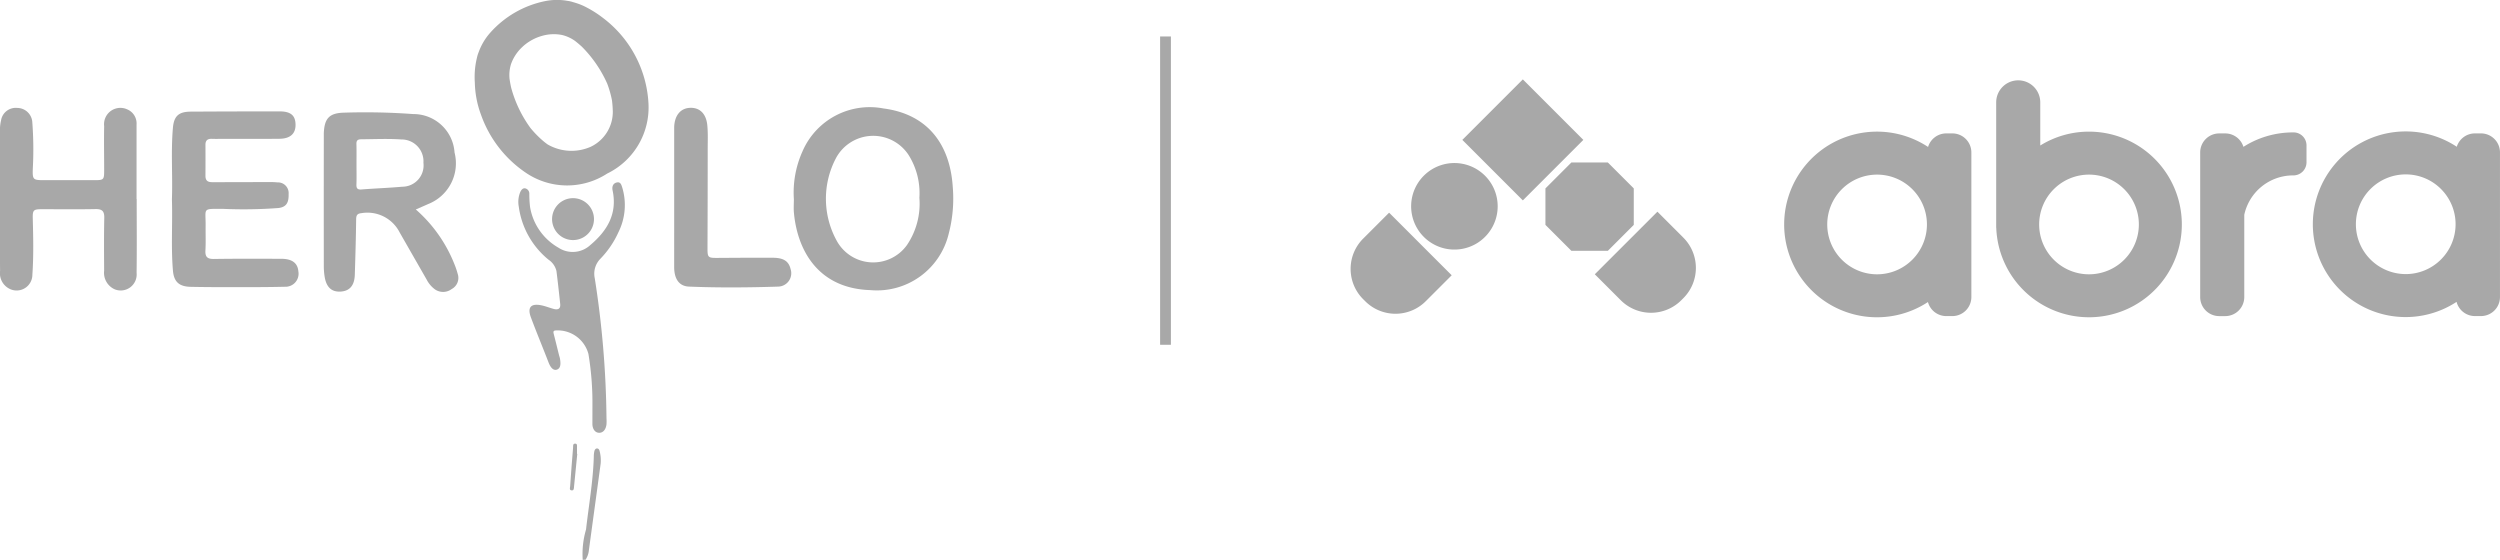 <svg xmlns="http://www.w3.org/2000/svg" width="231.406" height="51.813" viewBox="0 0 231.406 51.813">
  <g id="Group_7184" data-name="Group 7184" transform="translate(0 0)">
    <g id="Group_7182" data-name="Group 7182">
      <g id="Component_192_10" data-name="Component 192 – 10">
        <path id="Path_10340" data-name="Path 10340" d="M565.869,397.88a8.065,8.065,0,0,1,.307-2.8c.255-2.24.652-4.464.719-6.725a2.5,2.5,0,0,1,.05-.516c.029-.12.1-.264.25-.263s.215.133.243.262a3.387,3.387,0,0,1,.09,1.164c-.36,2.664-.729,5.327-1.086,7.992a1.933,1.933,0,0,1-.312.884Z" transform="translate(-511.932 -346.066)" fill="#a8a8a8"/>
        <path id="Path_10341" data-name="Path 10341" d="M732.071,128.33a9.3,9.3,0,0,1,.794-4.431,6.777,6.777,0,0,1,7.5-3.98c4.11.533,6.163,3.345,6.413,7.27a12.814,12.814,0,0,1-.374,4.32,6.831,6.831,0,0,1-7.258,5.225c-4.847-.155-6.774-3.708-7.077-7.233C732.042,129.113,732.07,128.72,732.071,128.33Zm11.618-.14a6.638,6.638,0,0,0-.985-3.94,3.91,3.91,0,0,0-6.745.283,8.061,8.061,0,0,0,.053,7.585,3.843,3.843,0,0,0,6.532.436A6.827,6.827,0,0,0,743.689,128.19Z" transform="translate(-658.588 -109.88)" fill="#a8a8a8"/>
        <path id="Path_10342" data-name="Path 10342" d="M371.479,132.537a13.145,13.145,0,0,1,3.565,5.044,7.169,7.169,0,0,1,.313.921,1.167,1.167,0,0,1-.557,1.4,1.32,1.32,0,0,1-1.581.008,2.6,2.6,0,0,1-.742-.893q-1.245-2.172-2.489-4.346a3.348,3.348,0,0,0-3.532-1.795c-.391.042-.492.182-.5.565-.021,1.714-.069,3.427-.124,5.14-.032.99-.471,1.5-1.3,1.555s-1.328-.381-1.491-1.366a6.433,6.433,0,0,1-.079-1.035q-.008-5.891,0-11.783c0-.152,0-.3,0-.456.053-1.39.5-1.892,1.9-1.921a61.236,61.236,0,0,1,6.375.131,3.814,3.814,0,0,1,3.827,3.557,4.05,4.05,0,0,1-2.456,4.778C372.261,132.2,371.906,132.349,371.479,132.537Zm-5.49-4.152c0,.608.017,1.217-.007,1.824-.014.361.082.507.472.477,1.255-.1,2.514-.142,3.768-.255a1.973,1.973,0,0,0,1.962-2.216,2.022,2.022,0,0,0-2.042-2.158c-1.236-.087-2.474-.025-3.712-.016-.339,0-.459.114-.448.455C366,127.124,365.988,127.754,365.989,128.384Z" transform="translate(-332.99 -113.148)" fill="#a8a8a8"/>
        <path id="Path_10343" data-name="Path 10343" d="M121.278,128.371c0,2.28.021,4.56-.009,6.84a1.48,1.48,0,0,1-2.005,1.525,1.674,1.674,0,0,1-1-1.737c-.009-1.628-.023-3.258.013-4.885.014-.635-.21-.827-.831-.813-1.65.035-3.3.011-4.951.011-.766,0-.858.078-.837.864.046,1.736.084,3.474-.037,5.207a1.457,1.457,0,0,1-2.034,1.334,1.609,1.609,0,0,1-.955-1.693c-.017-1.368-.01-2.736-.011-4.1q0-4.43,0-8.859a3.821,3.821,0,0,1,.1-.967,1.375,1.375,0,0,1,1.491-1.161,1.407,1.407,0,0,1,1.405,1.348,33.218,33.218,0,0,1,.047,4.23c-.04,1.062,0,1.11,1.054,1.108q2.312,0,4.624,0c.9,0,.927-.025.924-.961,0-1.346-.027-2.693,0-4.039a1.512,1.512,0,0,1,2.131-1.554,1.41,1.41,0,0,1,.868,1.4q0,3.452,0,6.9Z" transform="translate(-108.625 -109.947)" fill="#a8a8a8"/>
        <path id="Path_10344" data-name="Path 10344" d="M243.652,130.929c.079-2.213-.1-4.429.094-6.638.1-1.088.552-1.473,1.653-1.479q4.1-.024,8.205-.023c1.039,0,1.473.368,1.491,1.209s-.475,1.314-1.478,1.326c-1.693.019-3.387.006-5.081.007-.391,0-.782.014-1.172,0-.406-.019-.611.136-.608.559q.009,1.433,0,2.866c0,.64.459.586.866.586,1.715,0,3.429-.008,5.144-.011a6.507,6.507,0,0,1,.65.031.991.991,0,0,1,1.038,1.078c.024.816-.225,1.21-.944,1.294a43.125,43.125,0,0,1-5.138.078c-1.952,0-1.584-.106-1.6,1.565-.01.76.024,1.521-.018,2.279-.033.592.167.8.775.794,2.084-.032,4.169-.024,6.253-.015,1,0,1.517.4,1.576,1.176a1.208,1.208,0,0,1-1.244,1.411c-1.519.037-3.039.036-4.559.037-1.389,0-2.779,0-4.168-.03-1.073-.025-1.557-.466-1.642-1.519C243.561,135.315,243.724,133.12,243.652,130.929Z" transform="translate(-227.739 -112.479)" fill="#a8a8a8"/>
        <path id="Path_10345" data-name="Path 10345" d="M638.2,128.291q0-3,0-5.994c0-.174,0-.348,0-.521.038-1.06.576-1.724,1.434-1.773.916-.052,1.531.524,1.634,1.631.067.711.036,1.431.035,2.148q0,4.625-.019,9.25c0,.809.055.866.9.861,1.715-.009,3.43-.026,5.145-.015,1.008.006,1.474.326,1.646,1.048a1.236,1.236,0,0,1-1.137,1.622c-2.756.09-5.515.112-8.271,0-.9-.038-1.363-.693-1.368-1.8C638.2,132.591,638.2,130.441,638.2,128.291Z" transform="translate(-575.796 -110.02)" fill="#a8a8a8"/>
        <path id="Path_10346" data-name="Path 10346" d="M522.722,199.192a27.587,27.587,0,0,0-.37-4.792,2.943,2.943,0,0,0-3.007-2.178c-.274.007-.248.151-.2.346.169.649.325,1.3.488,1.952.026.1.068.207.085.313.066.4.108.9-.306,1.022-.358.105-.607-.295-.752-.67-.535-1.392-1.11-2.768-1.631-4.165-.352-.942,0-1.328.988-1.119.38.08.744.229,1.12.33.4.107.652-.009.6-.473-.108-1.013-.217-2.026-.346-3.036a1.745,1.745,0,0,0-.725-1.043,7.637,7.637,0,0,1-2.763-4.924,2.377,2.377,0,0,1,.136-1.336c.093-.195.241-.412.493-.34a.5.5,0,0,1,.349.5,9.881,9.881,0,0,0,.07,1.23,5.342,5.342,0,0,0,2.628,3.755,2.4,2.4,0,0,0,2.943-.242c1.57-1.323,2.52-2.9,2.067-5.055-.065-.307,0-.636.36-.735.4-.11.464.266.544.5a5.624,5.624,0,0,1-.365,4.1,8.579,8.579,0,0,1-1.674,2.46,1.969,1.969,0,0,0-.519,1.786,88.5,88.5,0,0,1,1.088,12.954,4.535,4.535,0,0,1,0,.585c-.051.428-.285.806-.715.777-.381-.026-.587-.4-.589-.815C522.72,200.32,522.722,199.756,522.722,199.192Z" transform="translate(-467.885 -161.636)" fill="#a8a8a8"/>
        <path id="Path_10347" data-name="Path 10347" d="M544.066,194.836a1.939,1.939,0,1,1,.14-3.876,1.939,1.939,0,0,1-.14,3.876Z" transform="translate(-491.095 -172.616)" fill="#a8a8a8"/>
        <path id="Path_10348" data-name="Path 10348" d="M556.959,384.694c-.1,1.008-.2,2.017-.3,3.025-.015.143,0,.359-.2.352-.273-.009-.168-.258-.159-.4q.121-1.775.27-3.548c.013-.151-.047-.4.214-.383.2.015.142.232.149.373.009.194,0,.388,0,.582Z" transform="translate(-503.525 -342.677)" fill="#a8a8a8"/>
        <path id="Path_10349" data-name="Path 10349" d="M493.9,51.3a6.8,6.8,0,0,0,3.684-6.45,10.608,10.608,0,0,0-4.173-7.86,10.067,10.067,0,0,0-1.556-1,5.572,5.572,0,0,0-1.038-.427q-.107-.034-.216-.064a2.877,2.877,0,0,0-.514-.117,5.542,5.542,0,0,0-2.051.021,9.258,9.258,0,0,0-5.124,2.958,5.544,5.544,0,0,0-1.043,1.766,2.871,2.871,0,0,0-.156.5,7.488,7.488,0,0,0-.2,2.331,9.018,9.018,0,0,0,.564,2.946,10.827,10.827,0,0,0,4.237,5.443,6.8,6.8,0,0,0,7.428.035l.078-.044Zm-5.669-2.642a5.7,5.7,0,0,1-.451-.356,9.459,9.459,0,0,1-1.116-1.149,11.361,11.361,0,0,1-1.794-3.754q-.086-.392-.145-.8a3.467,3.467,0,0,1,.116-1.295c.007-.023.014-.047.022-.07v0a3.953,3.953,0,0,1,1.008-1.547l.067-.064a4.4,4.4,0,0,1,.514-.408l.013-.008.119-.077.047-.029.086-.051.088-.049.048-.026.127-.065L487,38.9a4.416,4.416,0,0,1,.611-.241l.088-.026a3.95,3.95,0,0,1,1.845-.1h0l.071.016a3.468,3.468,0,0,1,1.179.547q.325.255.622.526a11.357,11.357,0,0,1,2.354,3.431,9.454,9.454,0,0,1,.438,1.541,10.4,10.4,0,0,1,.076,1.043,3.582,3.582,0,0,1-2.048,3.254A4.42,4.42,0,0,1,488.231,48.661Z" transform="translate(-437.561 -35.303)" fill="#a8a8a8"/>
      </g>
    </g>
    <g id="Group_7176" data-name="Group 7176" transform="translate(125.034 7.325)">
      <path id="Path_10620" data-name="Path 10620" d="M1351.218,468.933h-.557a1.762,1.762,0,0,0-1.682,1.238,8.592,8.592,0,1,0-.02,14.357,1.761,1.761,0,0,0,1.7,1.315h.557a1.762,1.762,0,0,0,1.762-1.762V470.7A1.762,1.762,0,0,0,1351.218,468.933Zm-6.963,13.023a4.614,4.614,0,1,1,4.614-4.614A4.619,4.619,0,0,1,1344.255,481.957Z" transform="translate(-1246.608 -463.911)" fill="#a8a8a8"/>
      <path id="Path_10621" data-name="Path 10621" d="M1015.616,420.478a8.54,8.54,0,0,0-4.512,1.284v-3.993a2.04,2.04,0,0,0-2.04-2.04h0a2.04,2.04,0,0,0-2.04,2.04v11.48c0,.061,0,.122.009.182a8.591,8.591,0,1,0,8.583-8.953Zm0,13.206a4.614,4.614,0,1,1,4.614-4.614A4.619,4.619,0,0,1,1015.616,433.684Z" transform="translate(-947.286 -415.618)" fill="#a8a8a8"/>
      <path id="Path_10622" data-name="Path 10622" d="M802.692,469.129h-.557a1.762,1.762,0,0,0-1.687,1.254,8.592,8.592,0,1,0-.012,14.356,1.761,1.761,0,0,0,1.7,1.3h.557a1.762,1.762,0,0,0,1.762-1.762V470.891A1.762,1.762,0,0,0,802.692,469.129Zm-6.963,13.043a4.614,4.614,0,1,1,4.614-4.614A4.619,4.619,0,0,1,795.729,482.172Z" transform="translate(-747.015 -464.106)" fill="#a8a8a8"/>
      <g id="Group_7165" data-name="Group 7165" transform="translate(85.6 6.829)">
        <path id="Path_10623" data-name="Path 10623" d="M1296.941,491.048" transform="translate(-1296.941 -491.048)" fill="#a8a8a8"/>
      </g>
      <path id="Path_10624" data-name="Path 10624" d="M346.712,558.8l-.6.6-.6.6-.6.6-.6.6a3.961,3.961,0,0,1-5.608,0l-.046-.046-.047-.047-.047-.046-.046-.046a3.962,3.962,0,0,1,0-5.608l.6-.6.6-.6.6-.6.6-.6,1.448,1.448,1.449,1.449,1.448,1.448Z" transform="translate(-337.373 -540.646)" fill="#a8a8a8"/>
      <path id="Path_10625" data-name="Path 10625" d="M407.734,505.487a4.005,4.005,0,1,1-.316-1.564A4.008,4.008,0,0,1,407.734,505.487Z" transform="translate(-394.139 -493.711)" fill="#a8a8a8"/>
      <path id="Path_10626" data-name="Path 10626" d="M1227.36,469.766h-.07a8.536,8.536,0,0,0-4.369,1.2l-.22.136a1.763,1.763,0,0,0-1.684-1.242h-.557a1.762,1.762,0,0,0-1.762,1.762v13.386a1.762,1.762,0,0,0,1.762,1.762h.557a1.762,1.762,0,0,0,1.762-1.762v-7.613h0a4.622,4.622,0,0,1,4.511-3.649h.013a1.214,1.214,0,0,0,1.237-1.2v-1.571A1.2,1.2,0,0,0,1227.36,469.766Z" transform="translate(-1140.078 -464.835)" fill="#a8a8a8"/>
      <path id="Path_10627" data-name="Path 10627" d="M590.5,557.813l.6.6.6.6.6.6.6.6a3.962,3.962,0,0,0,5.608,0l.046-.047.047-.046.046-.047.046-.046a3.962,3.962,0,0,0,0-5.608l-.6-.6-.6-.6-.6-.6-.6-.6-1.448,1.448-1.448,1.449-1.449,1.448Z" transform="translate(-567.915 -539.75)" fill="#a8a8a8"/>
      <path id="Path_10628" data-name="Path 10628" d="M545.21,500.969h-3.377l-.6.6-.6.6-.6.6-.6.6v3.377l.6.6.6.6.6.6.6.6h3.377l.6-.6.6-.6.6-.6.6-.6v-3.377l-.6-.6-.6-.6-.6-.6Z" transform="translate(-521.418 -493.254)" fill="#a8a8a8"/>
      <path id="Path_10629" data-name="Path 10629" d="M458.578,425.713l-1.4-1.4-1.4-1.4-1.4-1.4-1.4-1.4,1.4-1.4,1.4-1.4,1.4-1.4,1.4-1.4,1.4,1.4,1.4,1.4,1.4,1.4,1.4,1.4-1.4,1.4-1.4,1.4-1.4,1.4Z" transform="translate(-442.655 -414.49)" fill="#a8a8a8"/>
    </g>
    <path id="Path_10634" data-name="Path 10634" d="M-11917.33-107.215v28.537" transform="translate(12025.212 110.591)" fill="none" stroke="#a8a8a8" stroke-width="1"/>
  </g>
</svg>
